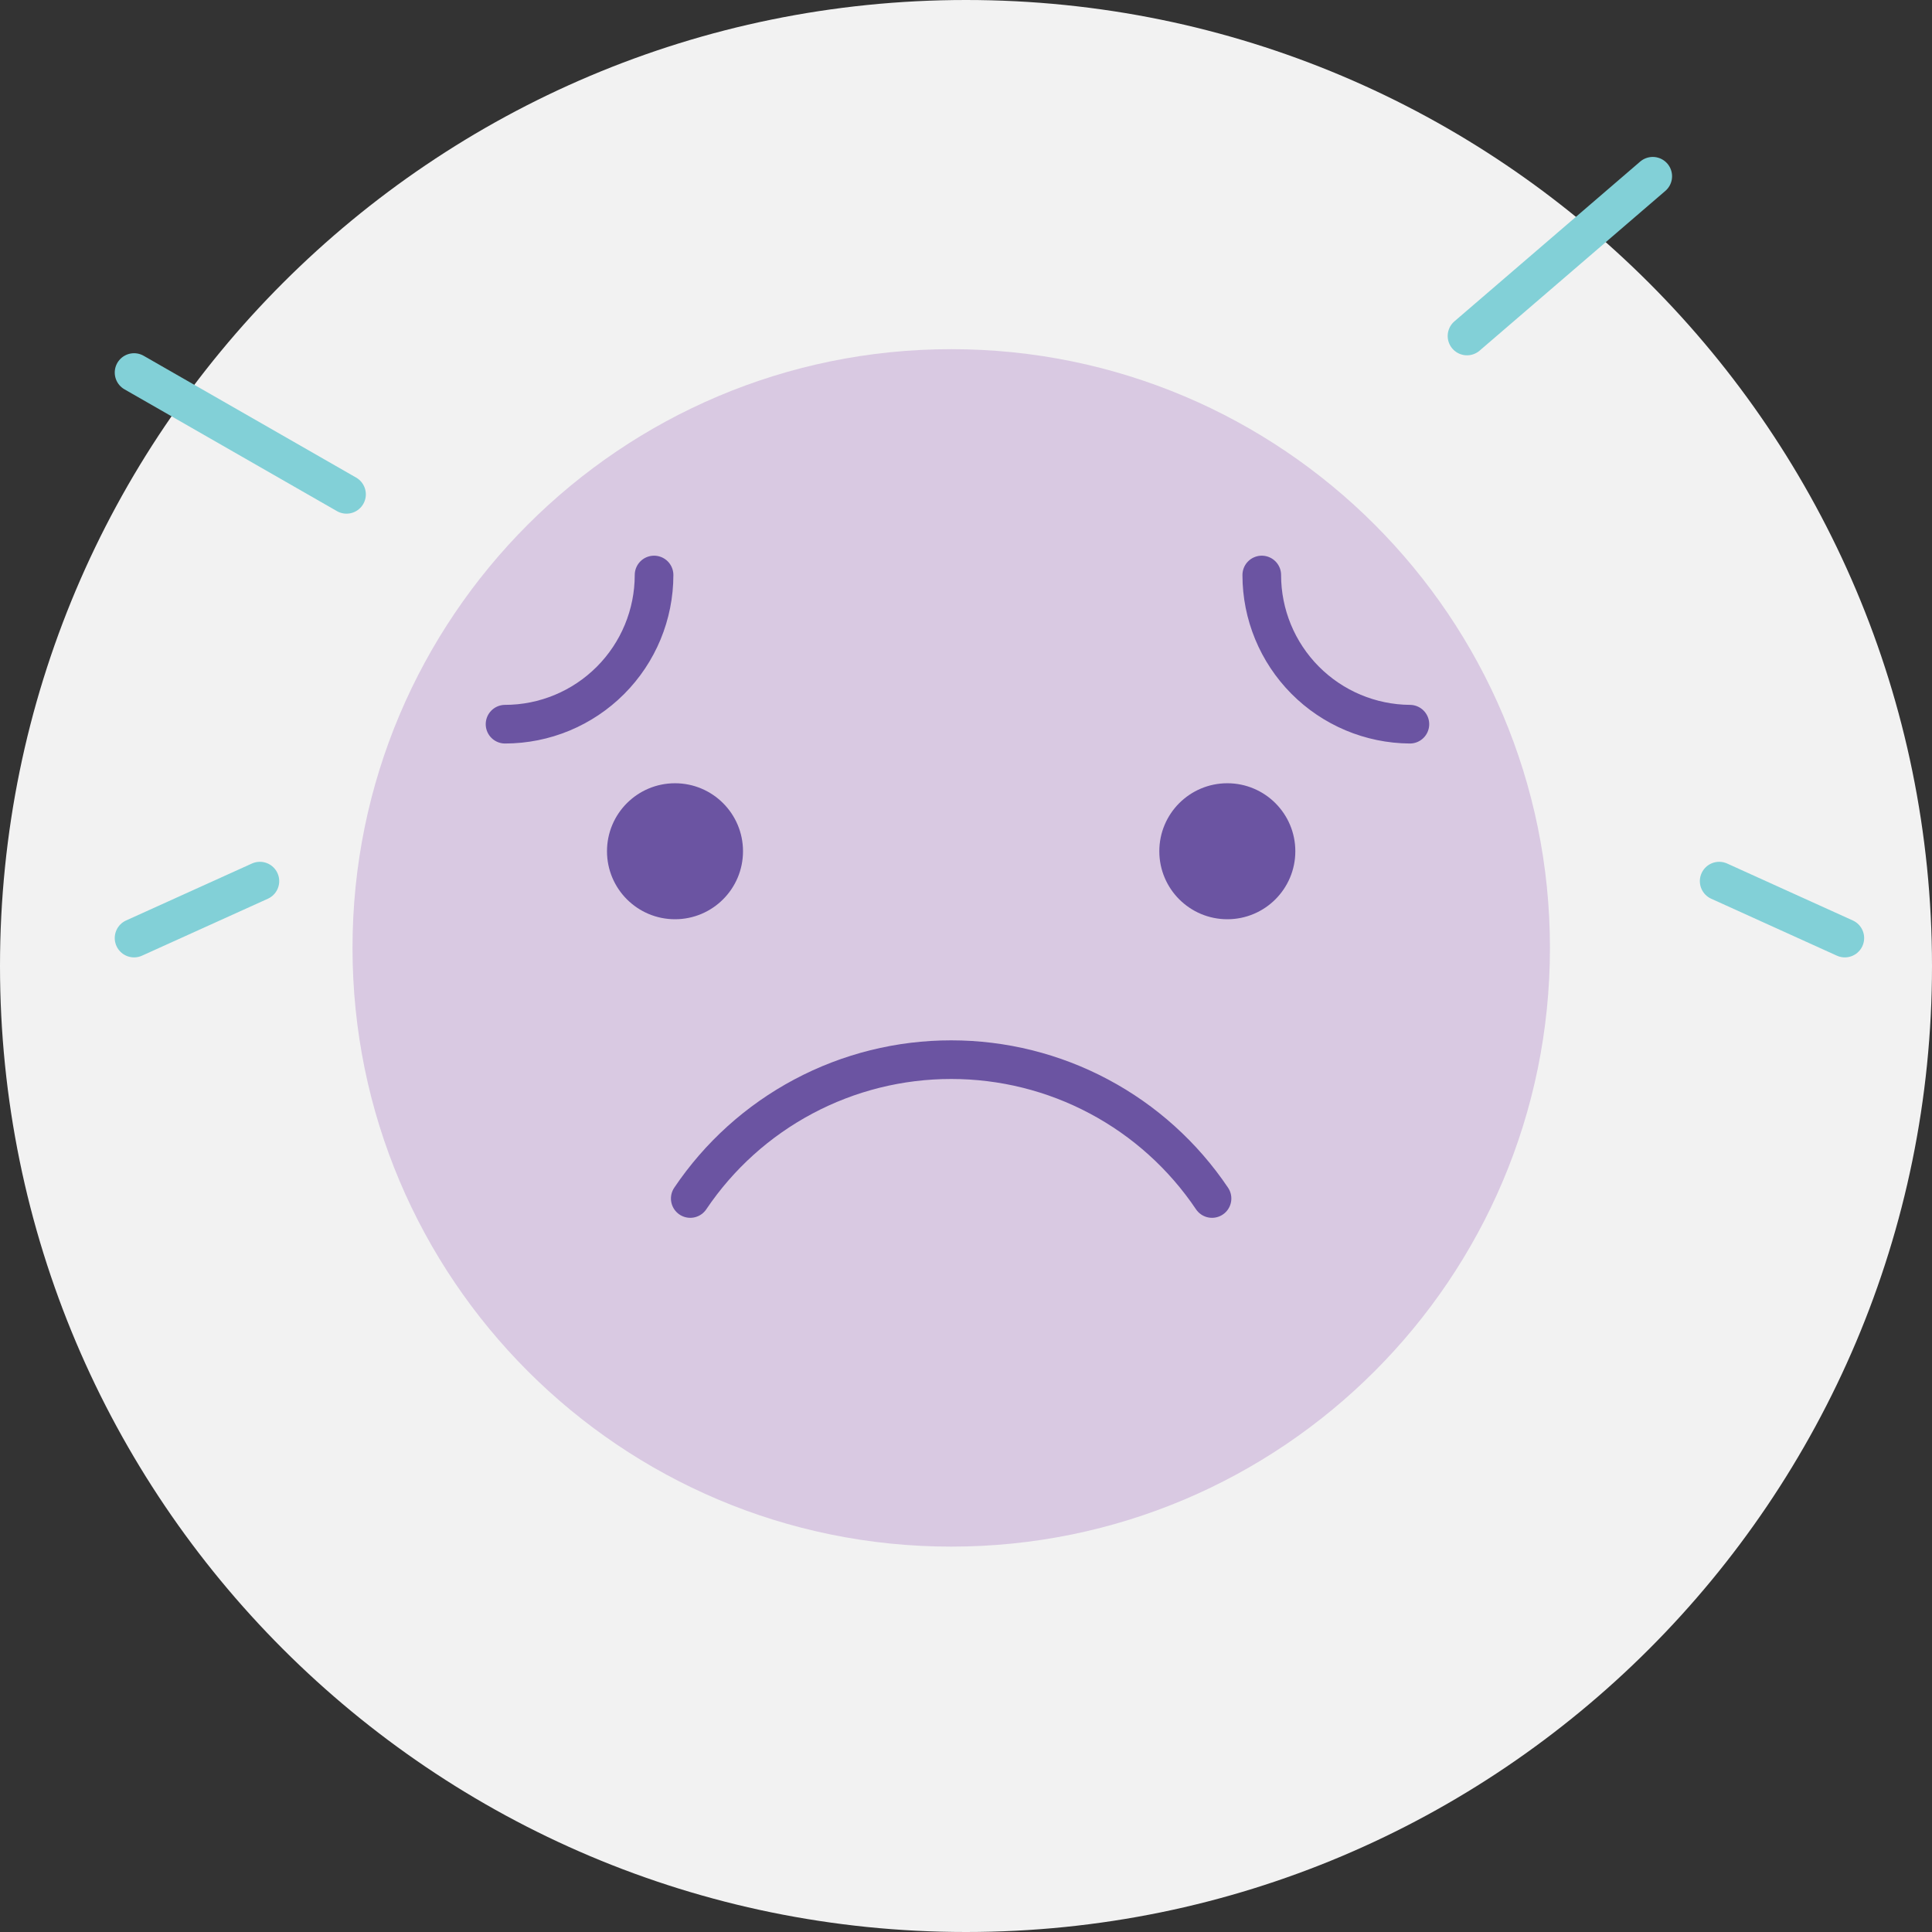 <svg width="100" height="100" viewBox="0 0 100 100" fill="none" xmlns="http://www.w3.org/2000/svg">
<rect x="0" y="0" width="100" height="100" fill="#333333" stroke="none"/>
<path d="M50 100C77.614 100 100 77.614 100 50C100 22.386 77.614 0 50 0C22.386 0 0 22.386 0 50C0 77.614 22.386 100 50 100Z" fill="#F2F2F2"/>
<path d="M49.236 80.053C66.351 80.053 80.225 66.178 80.225 49.063C80.225 31.948 66.351 18.073 49.236 18.073C32.121 18.073 18.246 31.948 18.246 49.063C18.246 66.178 32.121 80.053 49.236 80.053Z" fill="#D9C9E2"/>
<path d="M34.938 47.08C36.606 47.08 37.958 45.728 37.958 44.06C37.958 42.393 36.606 41.041 34.938 41.041C33.27 41.041 31.918 42.393 31.918 44.06C31.918 45.728 33.27 47.08 34.938 47.08Z" fill="#6B54A2" stroke="#6B54A2" stroke-miterlimit="10"/>
<path d="M63.526 47.08C65.194 47.08 66.546 45.728 66.546 44.06C66.546 42.393 65.194 41.041 63.526 41.041C61.858 41.041 60.506 42.393 60.506 44.06C60.506 45.728 61.858 47.08 63.526 47.08Z" fill="#6B54A2" stroke="#6B54A2" stroke-miterlimit="10"/>
<path d="M35.728 62.034C37.218 59.82 39.229 58.007 41.584 56.754C43.94 55.5 46.568 54.846 49.236 54.848C51.903 54.847 54.529 55.501 56.883 56.755C59.237 58.008 61.246 59.821 62.734 62.034" stroke="#6B54A2" stroke-width="2" stroke-linecap="round" stroke-linejoin="round"/>
<path d="M72.976 37.484C70.938 37.47 68.987 36.65 67.551 35.203C66.115 33.756 65.308 31.8 65.309 29.762" stroke="#6B54A2" stroke-width="2" stroke-linecap="round" stroke-linejoin="round"/>
<path d="M26.141 37.484C28.187 37.482 30.149 36.667 31.595 35.219C33.042 33.771 33.854 31.808 33.854 29.762" stroke="#6B54A2" stroke-width="2" stroke-linecap="round" stroke-linejoin="round"/>
<path d="M75.932 17.391L85.546 9.123" stroke="#82D0D7" stroke-width="2" stroke-linecap="round" stroke-linejoin="round"/>
<path d="M6.939 19.283L17.936 25.587" stroke="#82D0D7" stroke-width="2" stroke-linecap="round" stroke-linejoin="round"/>
<path d="M6.939 48.554L13.452 45.607" stroke="#82D0D7" stroke-width="2" stroke-linecap="round" stroke-linejoin="round"/>
<path d="M95.488 48.554L88.984 45.607" stroke="#82D0D7" stroke-width="2" stroke-linecap="round" stroke-linejoin="round"/>
</svg>
